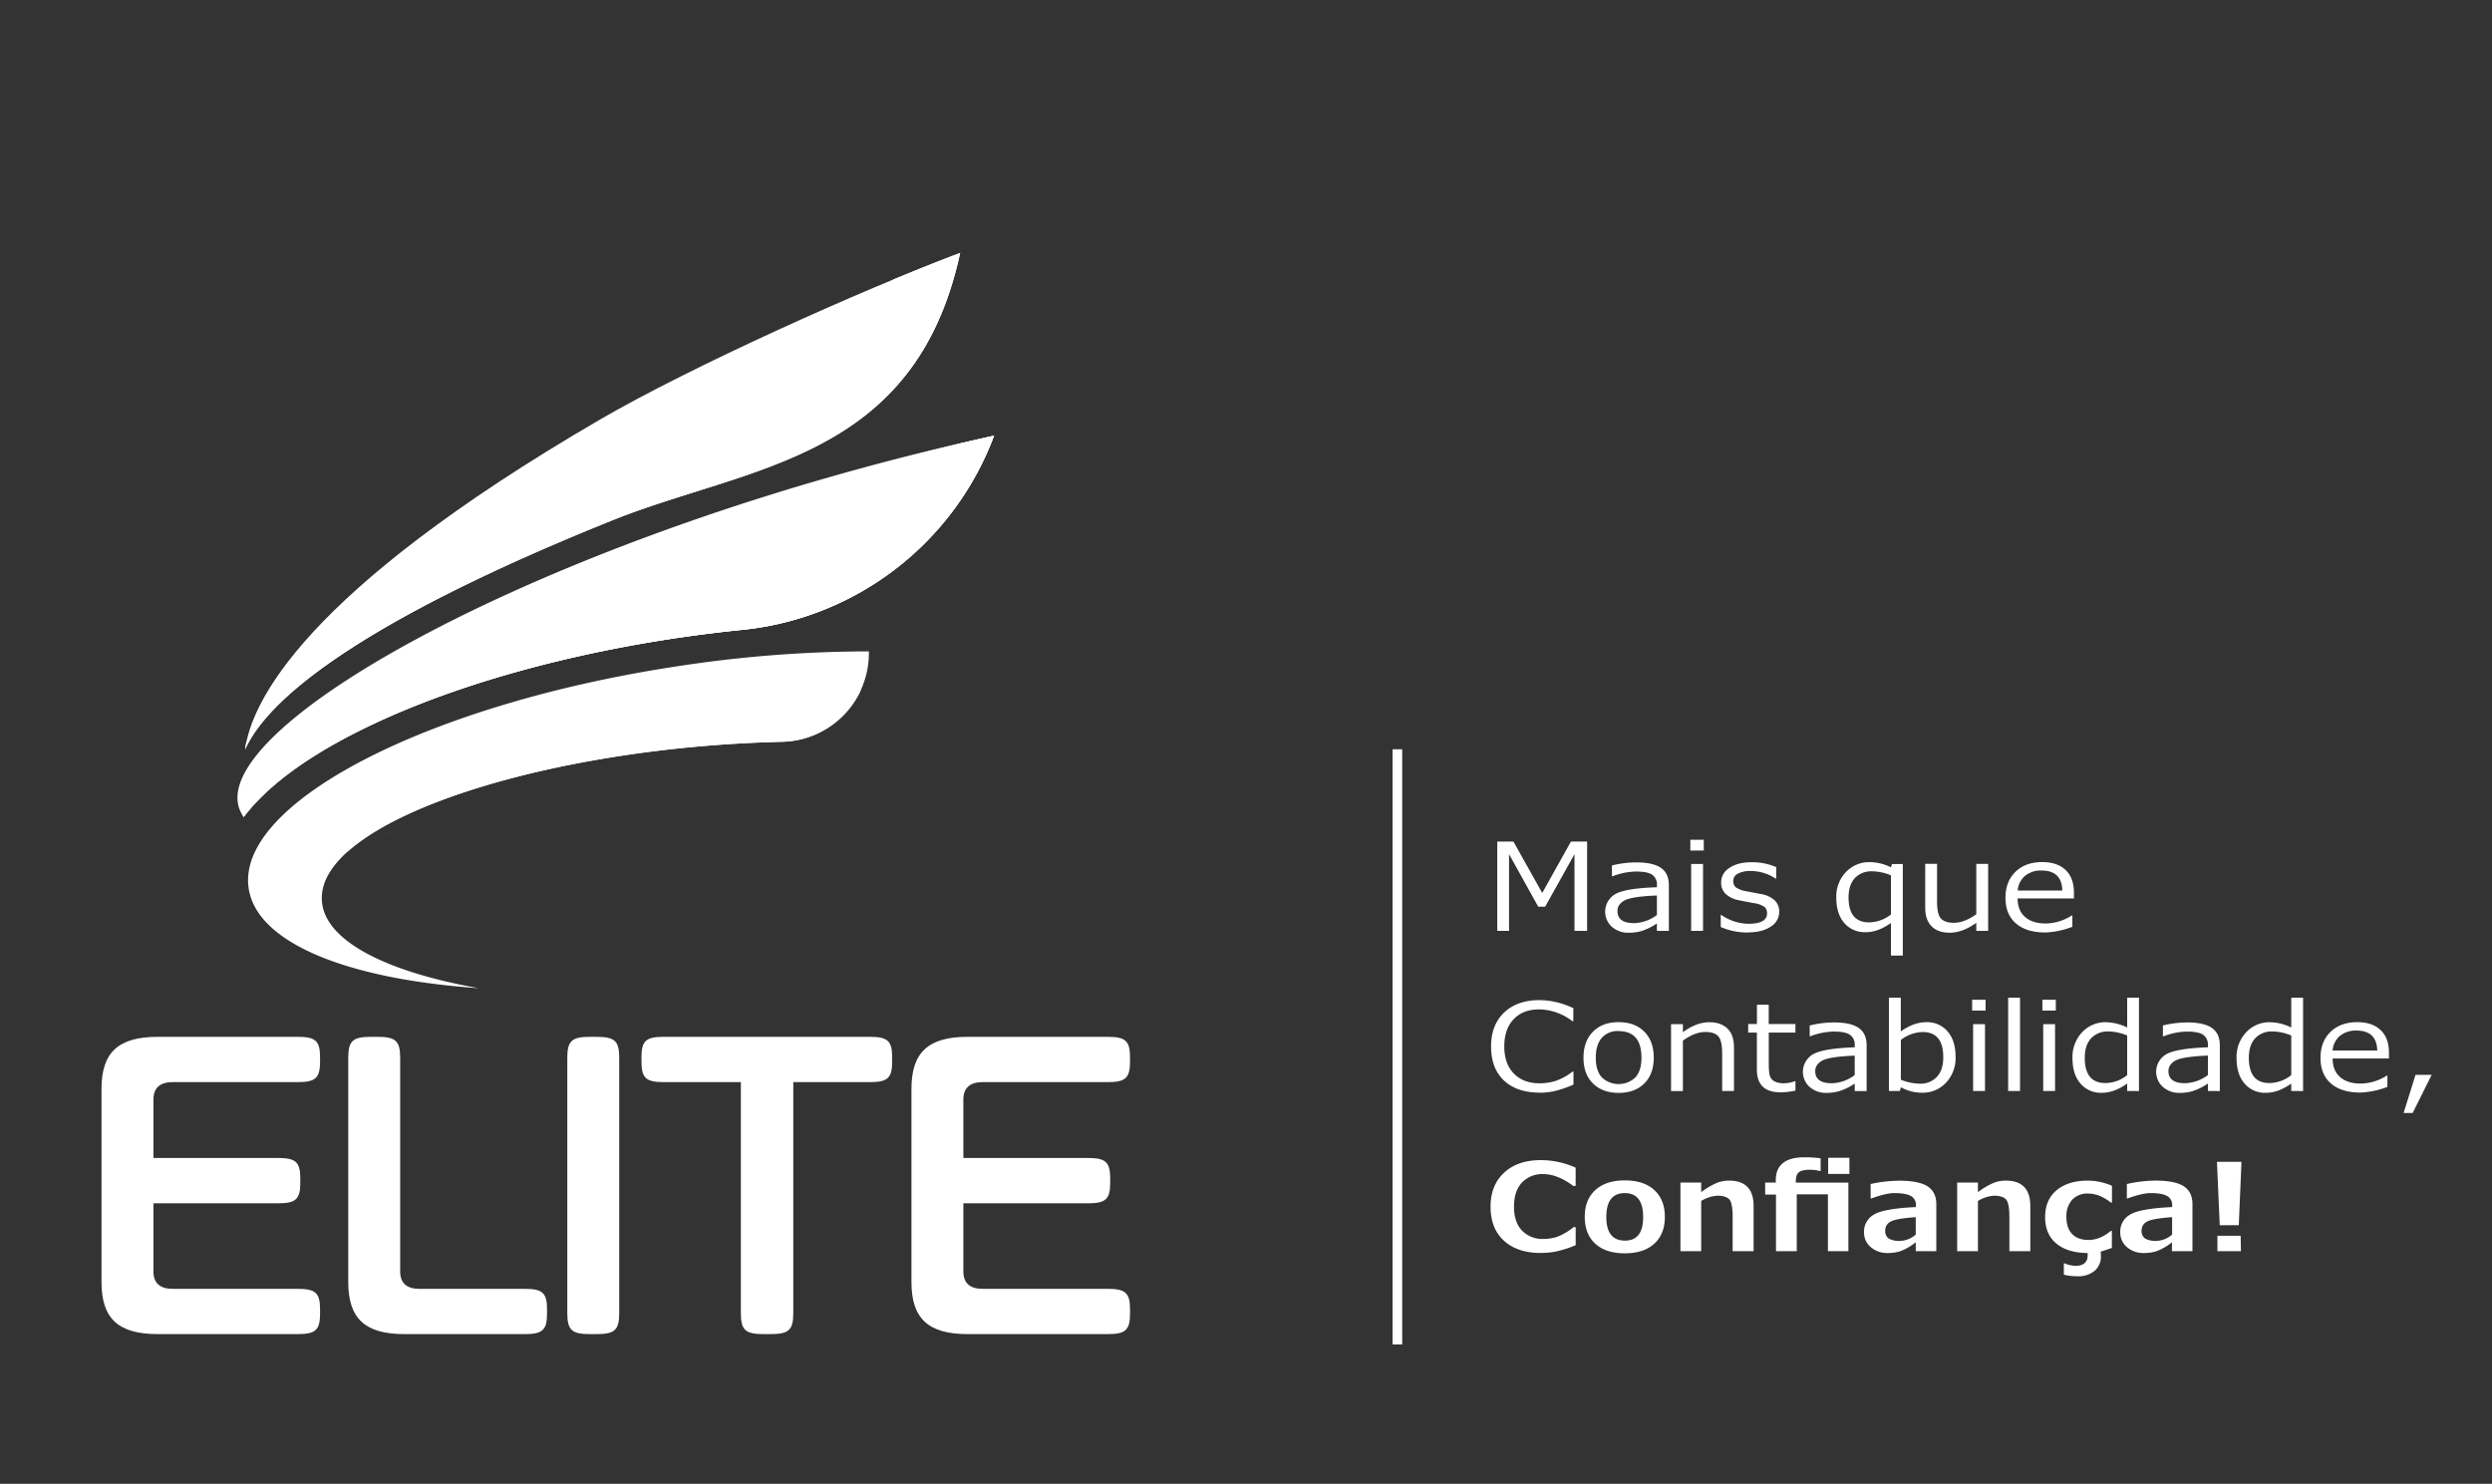 <svg xmlns="http://www.w3.org/2000/svg" id="Layer_1" data-name="Layer 1" viewBox="0 0 1080 643.16"><rect x="0" y="0" width="1080" height="643.16" fill="#333333" stroke="none"/><defs><style>.cls-1{fill:#fff;fill-rule:evenodd;}</style></defs><title>100% branco completo para o rodapé</title><path class="cls-1" d="M603.53,324.78h4.17v258h-4.17v-258Zm84.26,78.72h-5.43V370.25L669.65,393h-3L654,370.25V403.5H648.9V364.78h7l12.48,22.28,12.45-22.28h7V403.5Zm30.29-6.91v-8.43q-10.89.43-14,2.13T701,394.92q0,5.22,7.19,5.22a17.33,17.33,0,0,0,9.93-3.55Zm0,6.91v-3.23a25.74,25.74,0,0,1-6.78,3.32,20.48,20.48,0,0,1-5.4.71,10.71,10.71,0,0,1-7.33-2.57A8.82,8.82,0,0,1,700,387.58q4.35-2.55,18.1-3v-.88a5.11,5.11,0,0,0-2-4.48c-1.37-1-3.76-1.45-7.19-1.45a29.34,29.34,0,0,0-10.07,2.06h-.24v-4.7a44.76,44.76,0,0,1,10.52-1.32c4.89,0,8.47.81,10.74,2.4s3.4,4.1,3.4,7.47V403.5Zm20.31-34.84h-5.82V364h5.82v4.7Zm-.32,34.84h-5.15v-29h5.15v29Zm19.31.7a28.61,28.61,0,0,1-11.63-2.39v-5.24h.2a21.34,21.34,0,0,0,11.72,3.85q8.15,0,8.14-4.52a3.54,3.54,0,0,0-1.07-2.76,10.5,10.5,0,0,0-4.5-1.66c-1.92-.33-4.1-.75-6.57-1.26a11.54,11.54,0,0,1-5.75-2.71,6.59,6.59,0,0,1-2-5,7.38,7.38,0,0,1,3.57-6.3c2.37-1.63,5.54-2.46,9.52-2.46a25.79,25.79,0,0,1,10.78,2.11v5h-.21a19.57,19.57,0,0,0-10.84-3.32,11.5,11.5,0,0,0-5.57,1.14,3.51,3.51,0,0,0-2,3.18,3.42,3.42,0,0,0,1.1,2.75,10.89,10.89,0,0,0,4.37,1.67l6.45,1.23a11.67,11.67,0,0,1,6,2.71,6.71,6.71,0,0,1,2,5,7.47,7.47,0,0,1-3.71,6.45q-3.71,2.49-10,2.49Zm67.27,10h-5.13V400.06q-5.61,4-10.93,4a11.69,11.69,0,0,1-9.33-4q-3.43-4-3.44-11A15.33,15.33,0,0,1,800,378a13.78,13.78,0,0,1,10.31-4.3,20.88,20.88,0,0,1,9.21,2.25l.41-1.44h4.72v39.76Zm-5.13-17.84V379.43a21.62,21.62,0,0,0-8.1-1.75,9.82,9.82,0,0,0-7.57,2.94c-1.8,2-2.71,4.75-2.71,8.34q0,10.85,8.91,10.84a15.57,15.57,0,0,0,9.47-3.42Zm42.12,7.12H856.5V400q-6,4.29-11.48,4.29c-3.45,0-6.08-.94-7.92-2.81s-2.74-4.56-2.74-8.06v-19h5.13v16.33c0,3.73.57,6.21,1.72,7.42s3,1.82,5.56,1.82q4.56,0,9.73-3.72V374.46h5.14v29ZM874.41,386h19.38q-.24-8.66-9-8.66a10.75,10.75,0,0,0-7.18,2.31,9.13,9.13,0,0,0-3.16,6.35Zm12.06,18.19q-8.24,0-12.78-3.92t-4.54-11.09q0-7.11,4.35-11.31c2.9-2.81,6.75-4.2,11.55-4.2q6.54,0,10.15,3.44c2.41,2.29,3.61,5.57,3.61,9.81v2.5h-24.4q0,5.24,3.23,8.05t8.93,2.82a21.49,21.49,0,0,0,11.33-3.48h.23v4.92a36.86,36.86,0,0,1-11.66,2.46ZM667.28,473.61q-9.87,0-15.47-5.25t-5.6-14.77q0-9.34,5.68-14.72t15.42-5.37A35,35,0,0,1,681.86,437v5.64h-.41A24,24,0,0,0,667,437.53q-6.94,0-11,4.26t-4.06,11.8c0,5,1.38,8.92,4.13,11.73s6.43,4.23,11,4.23a23.48,23.48,0,0,0,7.07-1,24.79,24.79,0,0,0,7.37-4.07h.41v5.65a47.75,47.75,0,0,1-8.72,2.93,31,31,0,0,1-5.86.59Zm34.21.11q-7,0-11.13-4.1t-4.09-11.19q0-7.1,4.12-11.24t11.1-4.13q7,0,11.11,4.1t4.12,11.27c0,4.76-1.38,8.5-4.11,11.21s-6.44,4.08-11.12,4.08Zm0-26.81a9.18,9.18,0,0,0-7.33,3c-1.72,2-2.57,4.82-2.57,8.56s.85,6.5,2.57,8.47a10.57,10.57,0,0,0,14.67,0c1.72-2,2.56-4.79,2.56-8.47q0-11.52-9.9-11.52Zm50,26h-5.13V456.65q0-5.65-1.7-7.49c-1.12-1.22-3-1.84-5.58-1.84-3.05,0-6.31,1.26-9.73,3.76v21.84h-5.14v-29h5.14v3.5q5.8-4.32,11.48-4.32c3.41,0,6,.94,7.89,2.81s2.77,4.58,2.77,8.14v18.91Zm20.14.56q-10.23,0-10.22-9.9v-16h-3.77v-3.7h3.79v-8.35h5.11v8.35h11.57v3.7H766.56V461q0,4.58.72,5.92a4.37,4.37,0,0,0,2.17,2,9.57,9.57,0,0,0,3.74.63,14.46,14.46,0,0,0,4.77-.92h.17v4.1a30.8,30.8,0,0,1-6.48.75ZM803.81,466v-8.43c-7.26.29-11.94,1-14,2.12s-3.11,2.67-3.11,4.63q0,5.22,7.19,5.22a17.39,17.39,0,0,0,9.93-3.54Zm0,6.91v-3.24A25.57,25.57,0,0,1,797,473a20.56,20.56,0,0,1-5.41.72,10.74,10.74,0,0,1-7.33-2.58A8.81,8.81,0,0,1,785.71,457q4.34-2.55,18.1-3.05v-.87a5.15,5.15,0,0,0-2-4.49c-1.37-1-3.76-1.45-7.19-1.45a29.34,29.34,0,0,0-10.08,2.06h-.24v-4.7a44.76,44.76,0,0,1,10.52-1.32q7.34,0,10.75,2.41c2.26,1.6,3.4,4.09,3.4,7.46v19.87Zm20-1.55-.44,1.55h-4.74V432.47h5.15v14.6q5.64-4,11-4a11.55,11.55,0,0,1,9.27,4q3.46,4,3.47,11a15.49,15.49,0,0,1-4.18,11.26,13.81,13.81,0,0,1-10.34,4.32,18.91,18.91,0,0,1-9.14-2.35Zm0-20.63V468a22.44,22.44,0,0,0,8.11,1.72,9.63,9.63,0,0,0,7.55-3q2.72-3,2.71-8.43,0-10.95-8.91-10.95a16.08,16.08,0,0,0-9.46,3.42Zm36.78-12.67H854.7v-4.7h5.82v4.7Zm-.32,34.85h-5.15v-29h5.15v29Zm15.19,0h-5.15V432.47h5.15v40.45Zm15.5-34.85h-5.81v-4.7h5.81v4.7Zm-.32,34.85h-5.14v-29h5.14v29ZM921.89,466V448.84a21.59,21.59,0,0,0-8.1-1.74,9.71,9.71,0,0,0-7.57,3c-1.8,2-2.71,4.79-2.71,8.41q0,10.94,8.92,10.94a15.3,15.3,0,0,0,9.46-3.41Zm0,6.89v-3.21c-3.76,2.66-7.4,4-10.93,4a11.65,11.65,0,0,1-9.31-4q-3.46-4-3.46-11a15.55,15.55,0,0,1,4.18-11.25,13.74,13.74,0,0,1,10.31-4.34,21.94,21.94,0,0,1,9.21,2.28V432.47H927v40.45Zm35-6.91v-8.43q-10.89.44-14,2.12c-2.07,1.12-3.11,2.67-3.11,4.63q0,5.22,7.19,5.22a17.39,17.39,0,0,0,9.93-3.54Zm0,6.91v-3.24A25.42,25.42,0,0,1,950.1,473a20.49,20.49,0,0,1-5.4.72,10.7,10.7,0,0,1-7.33-2.58A8.81,8.81,0,0,1,938.78,457q4.35-2.55,18.1-3.05v-.87a5.15,5.15,0,0,0-2-4.49c-1.37-1-3.76-1.45-7.19-1.45a29.34,29.34,0,0,0-10.07,2.06h-.24v-4.7a44.76,44.76,0,0,1,10.52-1.32c4.88,0,8.47.81,10.74,2.41s3.4,4.09,3.4,7.46v19.87ZM993,466V448.84a21.63,21.63,0,0,0-8.1-1.74,9.69,9.69,0,0,0-7.57,3c-1.81,2-2.71,4.79-2.71,8.41q0,10.94,8.91,10.94A15.35,15.35,0,0,0,993,466Zm0,6.89v-3.21c-3.76,2.66-7.4,4-10.94,4a11.63,11.63,0,0,1-9.3-4q-3.46-4-3.46-11a15.55,15.55,0,0,1,4.18-11.25,13.74,13.74,0,0,1,10.31-4.34,22,22,0,0,1,9.21,2.28V432.47h5.13v40.45Zm17.9-17.53h19.37q-.24-8.65-9-8.65a10.8,10.8,0,0,0-7.18,2.3,9.15,9.15,0,0,0-3.16,6.35ZM1023,473.58q-8.24,0-12.78-3.92t-4.54-11.08q0-7.12,4.35-11.32t11.55-4.2q6.54,0,10.15,3.44t3.61,9.81v2.5h-24.4c0,3.49,1.07,6.18,3.23,8.06s5.12,2.81,8.92,2.81a21.6,21.6,0,0,0,11.34-3.47h.23v4.91a36.91,36.91,0,0,1-11.66,2.46Zm30.86-7.68-8.24,16.52h-3.92l5.15-16.52Zm-371,73.83a46.85,46.85,0,0,1-8.82,2.8,36.71,36.71,0,0,1-6.31.57q-10.11,0-15.93-5.3c-3.86-3.52-5.81-8.45-5.81-14.77s2-11.11,5.89-14.73,9.22-5.44,15.88-5.44a37,37,0,0,1,15.1,3.26v7.94h-1q-6.85-5.13-13-5.14a12.09,12.09,0,0,0-9.29,3.69q-3.42,3.69-3.42,10.45c0,4.46,1.16,7.92,3.47,10.34a12.3,12.3,0,0,0,9.3,3.63,19.29,19.29,0,0,0,5.93-.93,25.61,25.61,0,0,0,7.1-4.18h.93v7.81Zm21.3,3.52q-8.24,0-12.79-4.17t-4.56-11.6q0-7.46,4.6-11.65t12.75-4.18q8.22,0,12.79,4.18t4.58,11.65q0,7.42-4.58,11.6t-12.79,4.17Zm0-26.1q-8,0-8,10.4,0,10.22,8.1,10.2,7.86,0,7.86-10.2,0-10.41-8-10.4Zm55.75,25.18h-9V527.51c0-4.15-.51-6.73-1.55-7.73s-2.73-1.5-5.08-1.5a15.16,15.16,0,0,0-7,2.29v21.76h-9V512.57h9v4.17a33.71,33.71,0,0,1,6.74-4,14.57,14.57,0,0,1,5.27-1q10.7,0,10.7,11v19.55Zm41.28,0h-9V517.68h-13.5v24.65h-9V517.79H765v-5.22h4.61v-1q0-9.94,12.42-9.94a48.26,48.26,0,0,1,7,.44v5.52h-.23a17.7,17.7,0,0,0-4.3-.56c-2.37,0-4,.36-4.89,1.09s-1.33,2-1.33,3.94v.54h22.79v29.76Zm.32-33.48v-7h-9.2v7Zm37.66,33.48h-8.91v-3.88a23.9,23.9,0,0,1-6.67,3.89,18.62,18.62,0,0,1-5.46.79,10.8,10.8,0,0,1-7.36-2.54,8.24,8.24,0,0,1-2.92-6.51,8.39,8.39,0,0,1,4.31-7.63q4.3-2.6,18.19-3.24v-.8a4.3,4.3,0,0,0-2.2-4c-1.45-.84-3.87-1.26-7.24-1.26q-3.45,0-9.87,2.31h-.33v-6.24a59,59,0,0,1,12.28-1.44c5.7,0,9.83.8,12.36,2.43s3.82,4.19,3.82,7.72v20.45Zm-8.91-7.25v-7.5q-8.84.64-11,2a4.16,4.16,0,0,0-2.22,3.74,3.9,3.9,0,0,0,1.54,3.55,9.26,9.26,0,0,0,4.86,1,10.74,10.74,0,0,0,6.86-2.78Zm49.58,7.25h-9V527.51q0-6.22-1.56-7.73t-5.07-1.5a15.13,15.13,0,0,0-7,2.29v21.76h-9V512.57h9v4.17a33.17,33.17,0,0,1,6.74-4,14.48,14.48,0,0,1,5.26-1q10.7,0,10.7,11v19.55Zm35.53-1.47c-1,.4-2.65.95-4.94,1.67l.09,1.83a8.17,8.17,0,0,1-2.73,6.48,11,11,0,0,1-7.44,2.36,25.25,25.25,0,0,1-5.91-.67v-4.91h.41a12.62,12.62,0,0,0,4.62,1.06q5.29,0,5.3-4.63c0-.33,0-.63,0-.92q-8.71-.07-13.58-4.12t-4.86-11.43q0-7.53,5-11.68t13.45-4.15A25.92,25.92,0,0,1,915.3,514v7.26h-.47q-5-3.91-9.79-3.91a9,9,0,0,0-7,2.7,10.69,10.69,0,0,0-2.48,7.5c0,3.21.84,5.65,2.5,7.36s4,2.56,7.08,2.56q4.91,0,9.65-3.91h.47v7.27Zm34.91,1.47H941.3v-3.88a23.92,23.92,0,0,1-6.68,3.89,18.55,18.55,0,0,1-5.45.79,10.78,10.78,0,0,1-7.36-2.54,8.2,8.2,0,0,1-2.92-6.51,8.37,8.37,0,0,1,4.31-7.63q4.31-2.6,18.19-3.24v-.8a4.3,4.3,0,0,0-2.2-4c-1.45-.84-3.87-1.26-7.24-1.26q-3.45,0-9.87,2.31h-.33v-6.24A59,59,0,0,1,934,511.73c5.7,0,9.83.8,12.36,2.43s3.82,4.19,3.82,7.72v20.45Zm-8.91-7.25v-7.5q-8.84.64-11,2a4.17,4.17,0,0,0-2.23,3.74,3.91,3.91,0,0,0,1.55,3.55,9.24,9.24,0,0,0,4.85,1,10.77,10.77,0,0,0,6.87-2.78Zm30.06-31.47-1.17,27.47H962l-1.2-27.47Zm-.24,38.72H961v-6.68h10.08Z"></path><path class="cls-1" d="M66.5,521.58v29.54c0,5,2.78,7.54,8.34,7.54h54.23c7.71,0,9.64,1.78,9.64,8.9v1.8c0,7.14-1.93,8.92-9.64,8.92H68.42c-17.15,0-24.43-6.72-24.43-22.59V472c0-15.85,7.28-22.58,24.43-22.58h60.65c7.71,0,9.64,1.77,9.64,8.92v1.76c0,7.17-1.93,8.95-9.64,8.95H74.84c-5.56,0-8.34,2.58-8.34,7.52v25.36h54c7.71,0,9.65,1.8,9.65,8.95v1.77c0,7.15-1.94,8.93-9.65,8.93Z"></path><path class="cls-1" d="M150.93,458.54c0-7.35,1.93-9.12,9.85-9.12h2.78c7.94,0,9.87,1.77,9.87,9.12v92.58c0,5,2.78,7.54,8.36,7.54h45.63c7.73,0,9.66,1.78,9.66,8.9v1.8c0,7.14-1.93,8.92-9.66,8.92H175.36c-17.16,0-24.43-6.72-24.43-22.59Z"></path><path class="cls-1" d="M245.86,458.54c0-7.35,1.93-9.12,9.86-9.12h2.78c7.93,0,9.86,1.77,9.86,9.12V569.17c0,7.33-1.93,9.11-9.86,9.11h-2.78c-7.93,0-9.86-1.78-9.86-9.11Z"></path><path class="cls-1" d="M278,458.34c0-7.15,1.91-8.92,9.64-8.92H377c7.71,0,9.65,1.77,9.65,8.92v1.76c0,7.17-1.94,8.95-9.65,8.95H343.8V569.17c0,7.33-1.94,9.11-9.87,9.11h-3c-7.93,0-9.85-1.78-9.85-9.11V469.05H287.65c-7.73,0-9.64-1.78-9.64-8.95Z"></path><path class="cls-1" d="M417.51,521.58v29.54c0,5,2.79,7.54,8.35,7.54h54.22c7.72,0,9.66,1.78,9.66,8.9v1.8c0,7.14-1.94,8.92-9.66,8.92H419.43c-17.13,0-24.42-6.72-24.42-22.59V472c0-15.85,7.29-22.58,24.42-22.58h60.65c7.72,0,9.66,1.77,9.66,8.92v1.76c0,7.17-1.94,8.95-9.66,8.95H425.86c-5.56,0-8.35,2.58-8.35,7.52v25.36h54c7.7,0,9.64,1.8,9.64,8.95v1.77c0,7.15-1.94,8.93-9.64,8.93Z"></path><path class="cls-1" d="M128,267.2a.23.23,0,0,0-.1.14h0Z"></path><path class="cls-1" d="M139.51,390.6c-2.58-34.62,96-66.67,199.47-69.07a38.48,38.48,0,0,0,37.58-39.19,549.29,549.29,0,0,0-80.29,6.05c-109.59,16.11-194,59.37-188.51,96.61,3.5,23.82,43,39.45,99.75,43.34C167.19,421.2,140.76,407.77,139.51,390.6Z"></path><path class="cls-1" d="M365,300.08C258.83,302.53,157.6,334,150.63,369.16,179,343.71,257.46,323.42,339,321.53a38.52,38.52,0,0,0,34.11-22.44A41.18,41.18,0,0,1,365,300.08Z"></path><path class="cls-1" d="M265.33,225.55C324.38,201.78,396.59,200,416.12,109.63,373.3,125.72,299.28,159,259.66,182.07,131.13,256.9,108.86,304.61,106.22,324.92,114.35,306.46,147.37,273,265.33,225.55Z"></path><path class="cls-1" d="M387.12,121.18c-23.76,59.34-83.25,68.6-131.9,93C149.75,267.14,116.23,302,106.69,322a28.07,28.07,0,0,0-.47,2.9c8.13-18.46,41.15-51.93,159.11-99.37C324.38,201.78,396.59,200,416.12,109.63,407.55,112.83,397.68,116.78,387.12,121.18Z"></path><path class="cls-1" d="M105.62,354.11c9.51-12.55,25.48-24.75,47.73-36.14,36.75-18.84,86.88-33.61,141.16-41.59,9-1.31,18-2.45,27.11-3.36A130.74,130.74,0,0,0,430.81,188.9v-.05C235.5,231.44,80.33,319.17,105.62,354.11Z"></path><path class="cls-1" d="M104.49,343.27c-1.5,7.17,1.13,10.84,1.13,10.84,9.51-12.55,25.48-24.75,47.73-36.14,36.75-18.84,86.88-33.61,141.16-41.59,9-1.31,18.06-2.45,27.15-3.36a130.55,130.55,0,0,0,109.15-84.17c-13.05,2.88-28.95,6.79-46,11.31C333.75,256.9,191.89,245.07,104.49,343.27Z"></path><path class="cls-1" d="M147.5,316.05c-18.88,12.18-33.11,24.48-42.58,36.63a8.62,8.62,0,0,0,.7,1.43c9.51-12.55,25.48-24.75,47.73-36.14,36.75-18.84,86.88-33.61,141.16-41.59,9-1.31,18.06-2.45,27.15-3.36a130.55,130.55,0,0,0,109.15-84.17c-5.27,1.19-11,2.5-17.16,4C354.53,273.46,277.09,232.5,147.5,316.05Z"></path><path class="cls-1" d="M169.19,360.09c-2.37,1.52-4.54,3-6.55,4.6A70,70,0,0,1,169.19,360.09Z"></path></svg>